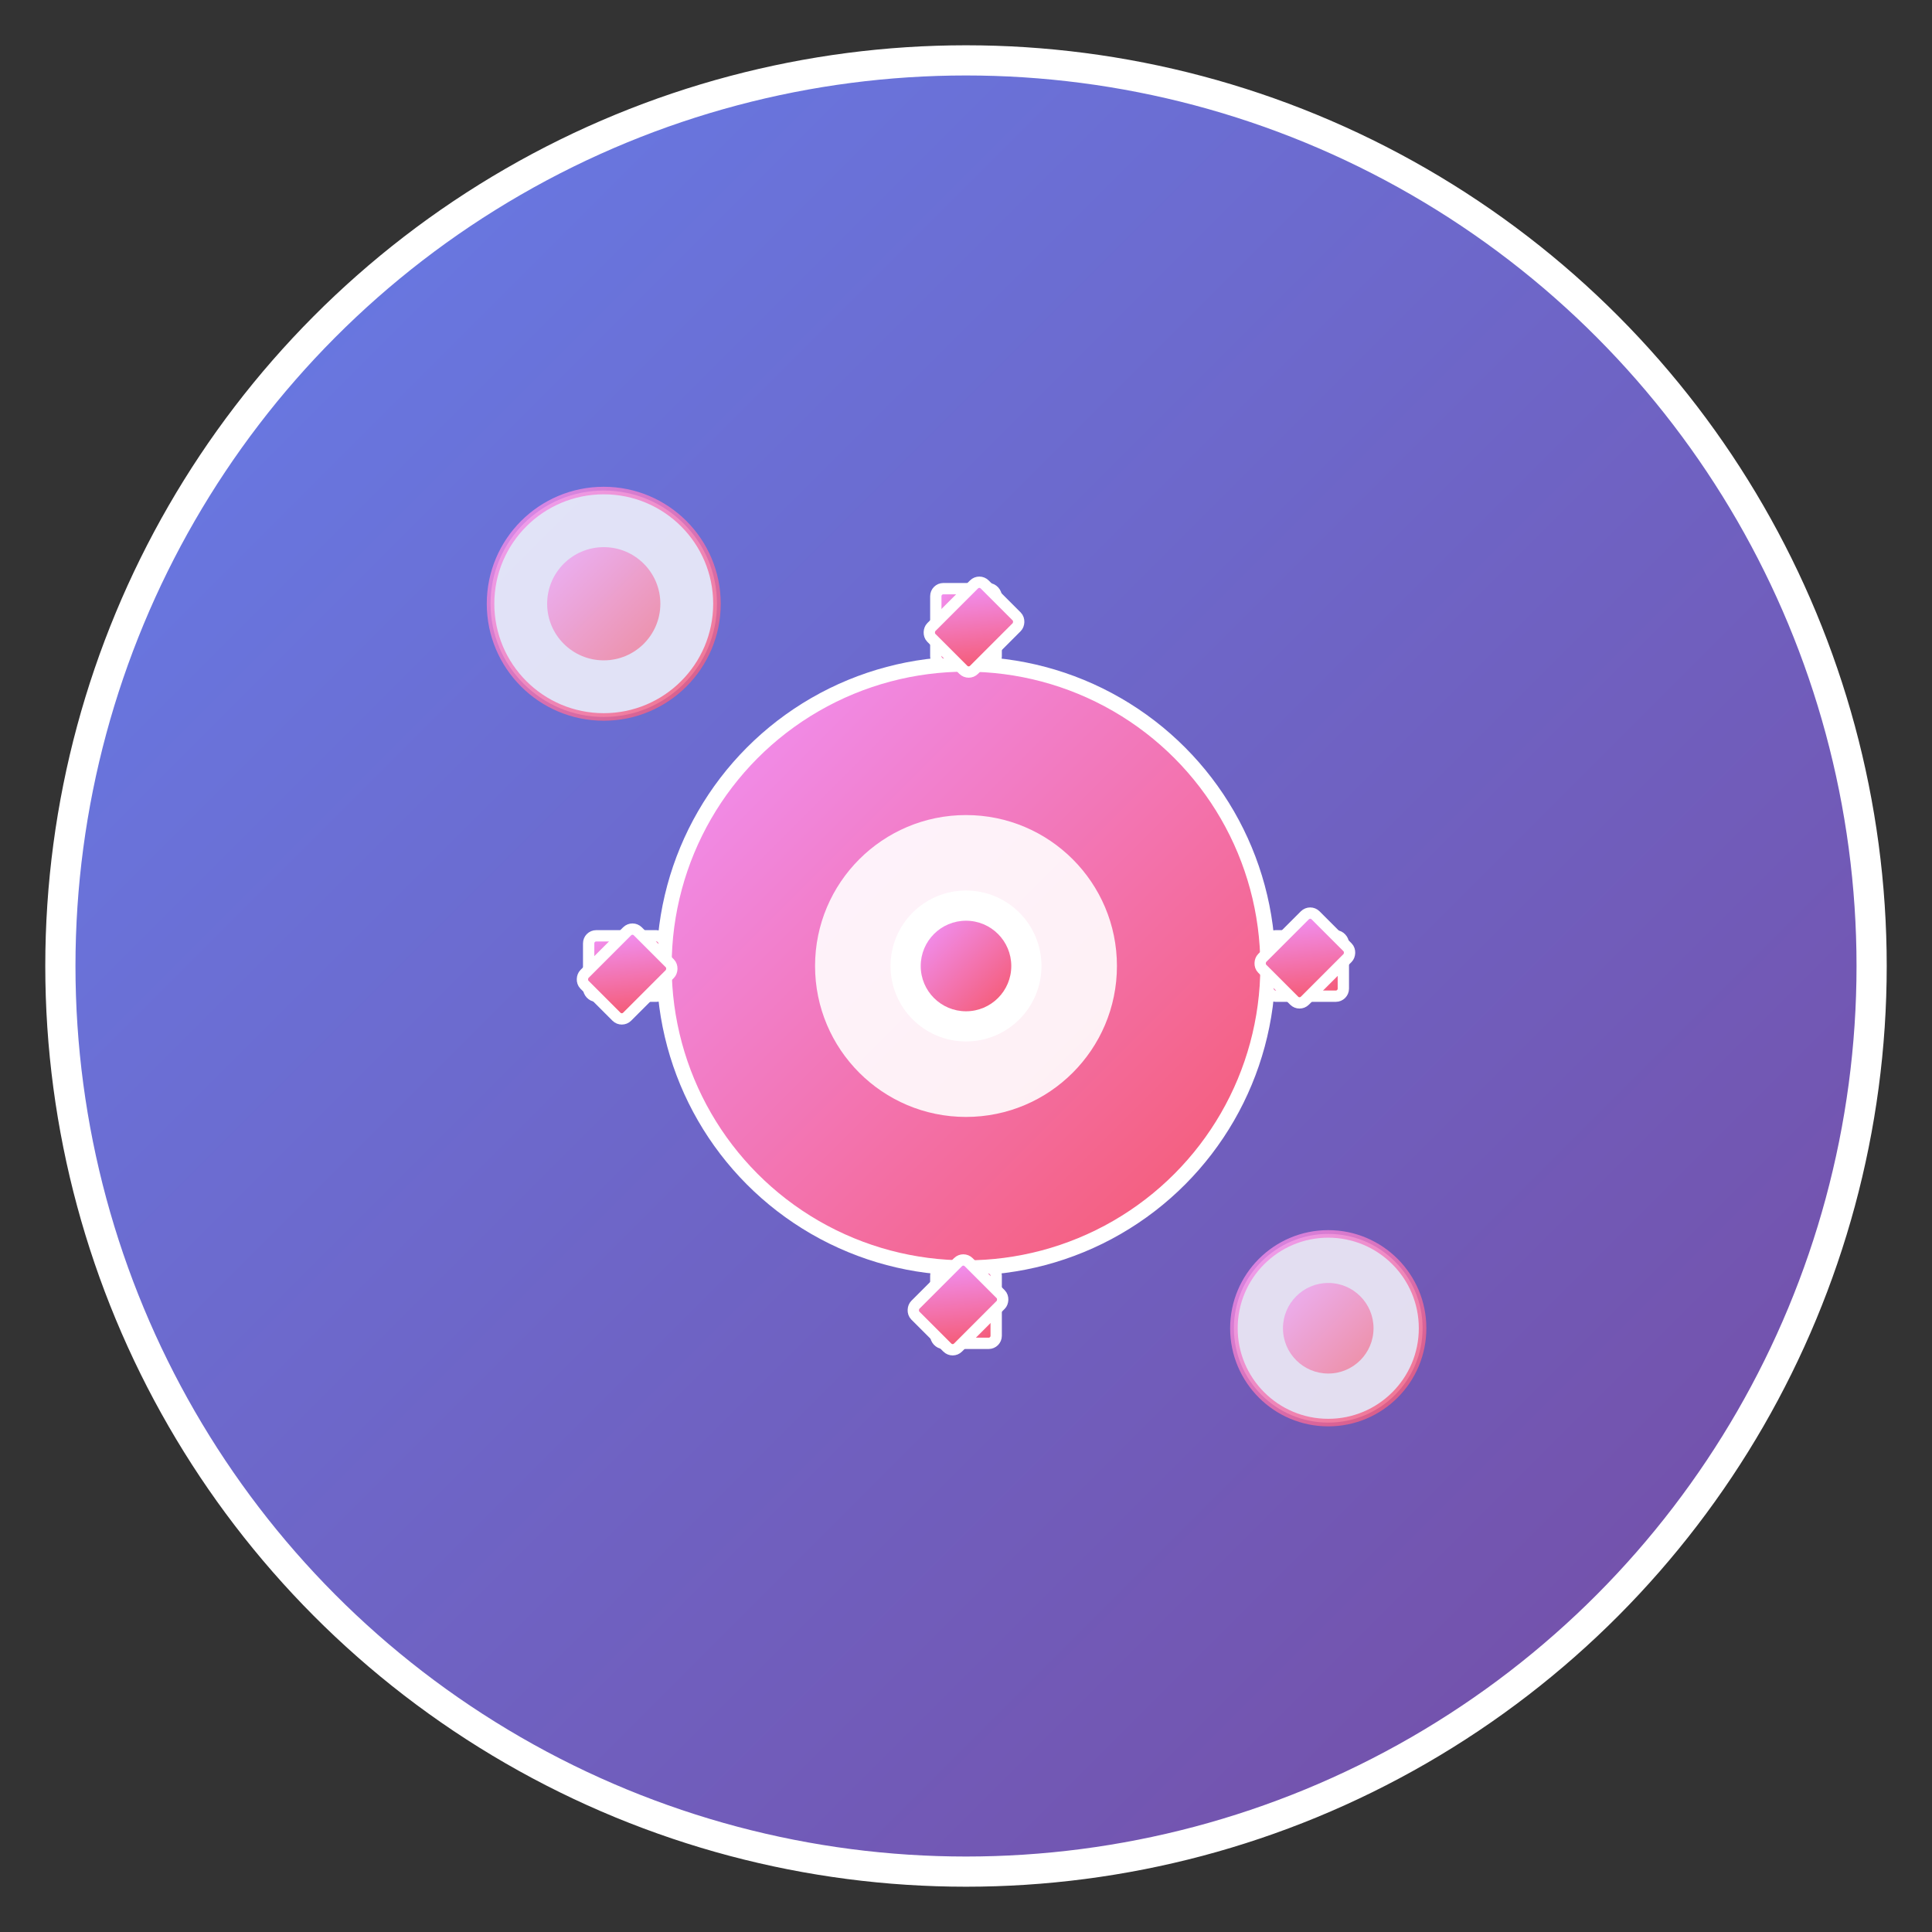 <svg width="512" height="512" viewBox="0 0 512 512" xmlns="http://www.w3.org/2000/svg">
  <rect x="0" y="0" width="512" height="512" fill="#333333" stroke="none"/>
  <defs>
    <linearGradient id="bgGradient" x1="0%" y1="0%" x2="100%" y2="100%">
      <stop offset="0%" style="stop-color:#667eea;stop-opacity:1" />
      <stop offset="100%" style="stop-color:#764ba2;stop-opacity:1" />
    </linearGradient>
    <linearGradient id="engineGradient" x1="0%" y1="0%" x2="100%" y2="100%">
      <stop offset="0%" style="stop-color:#f093fb;stop-opacity:1" />
      <stop offset="100%" style="stop-color:#f5576c;stop-opacity:1" />
    </linearGradient>
  </defs>
  
  <!-- Background circle -->
  <circle cx="256" cy="256" r="240" fill="url(#bgGradient)" stroke="#ffffff" stroke-width="8"/>
  
  <!-- Engine gear icon -->
  <g transform="translate(256,256)">
    <!-- Main gear -->
    <circle r="80" fill="url(#engineGradient)" stroke="#ffffff" stroke-width="4"/>
    <circle r="40" fill="#ffffff" opacity="0.9"/>
    
    <!-- Gear teeth -->
    <g stroke="#ffffff" stroke-width="3" fill="url(#engineGradient)">
      <rect x="-8" y="-100" width="16" height="20" rx="2"/>
      <rect x="-8" y="80" width="16" height="20" rx="2"/>
      <rect x="-100" y="-8" width="20" height="16" rx="2"/>
      <rect x="80" y="-8" width="20" height="16" rx="2"/>
      
      <!-- Diagonal teeth -->
      <rect x="-70" y="-75" width="16" height="20" rx="2" transform="rotate(45)"/>
      <rect x="54" y="-75" width="16" height="20" rx="2" transform="rotate(45)"/>
      <rect x="-70" y="55" width="16" height="20" rx="2" transform="rotate(45)"/>
      <rect x="54" y="55" width="16" height="20" rx="2" transform="rotate(45)"/>
    </g>
    
    <!-- Center hub -->
    <circle r="20" fill="#ffffff"/>
    <circle r="12" fill="url(#engineGradient)"/>
  </g>
  
  <!-- Small accent gears -->
  <g transform="translate(160,160)">
    <circle r="30" fill="#ffffff" opacity="0.8" stroke="url(#engineGradient)" stroke-width="2"/>
    <circle r="15" fill="url(#engineGradient)" opacity="0.6"/>
  </g>
  
  <g transform="translate(352,352)">
    <circle r="25" fill="#ffffff" opacity="0.8" stroke="url(#engineGradient)" stroke-width="2"/>
    <circle r="12" fill="url(#engineGradient)" opacity="0.6"/>
  </g>
</svg>